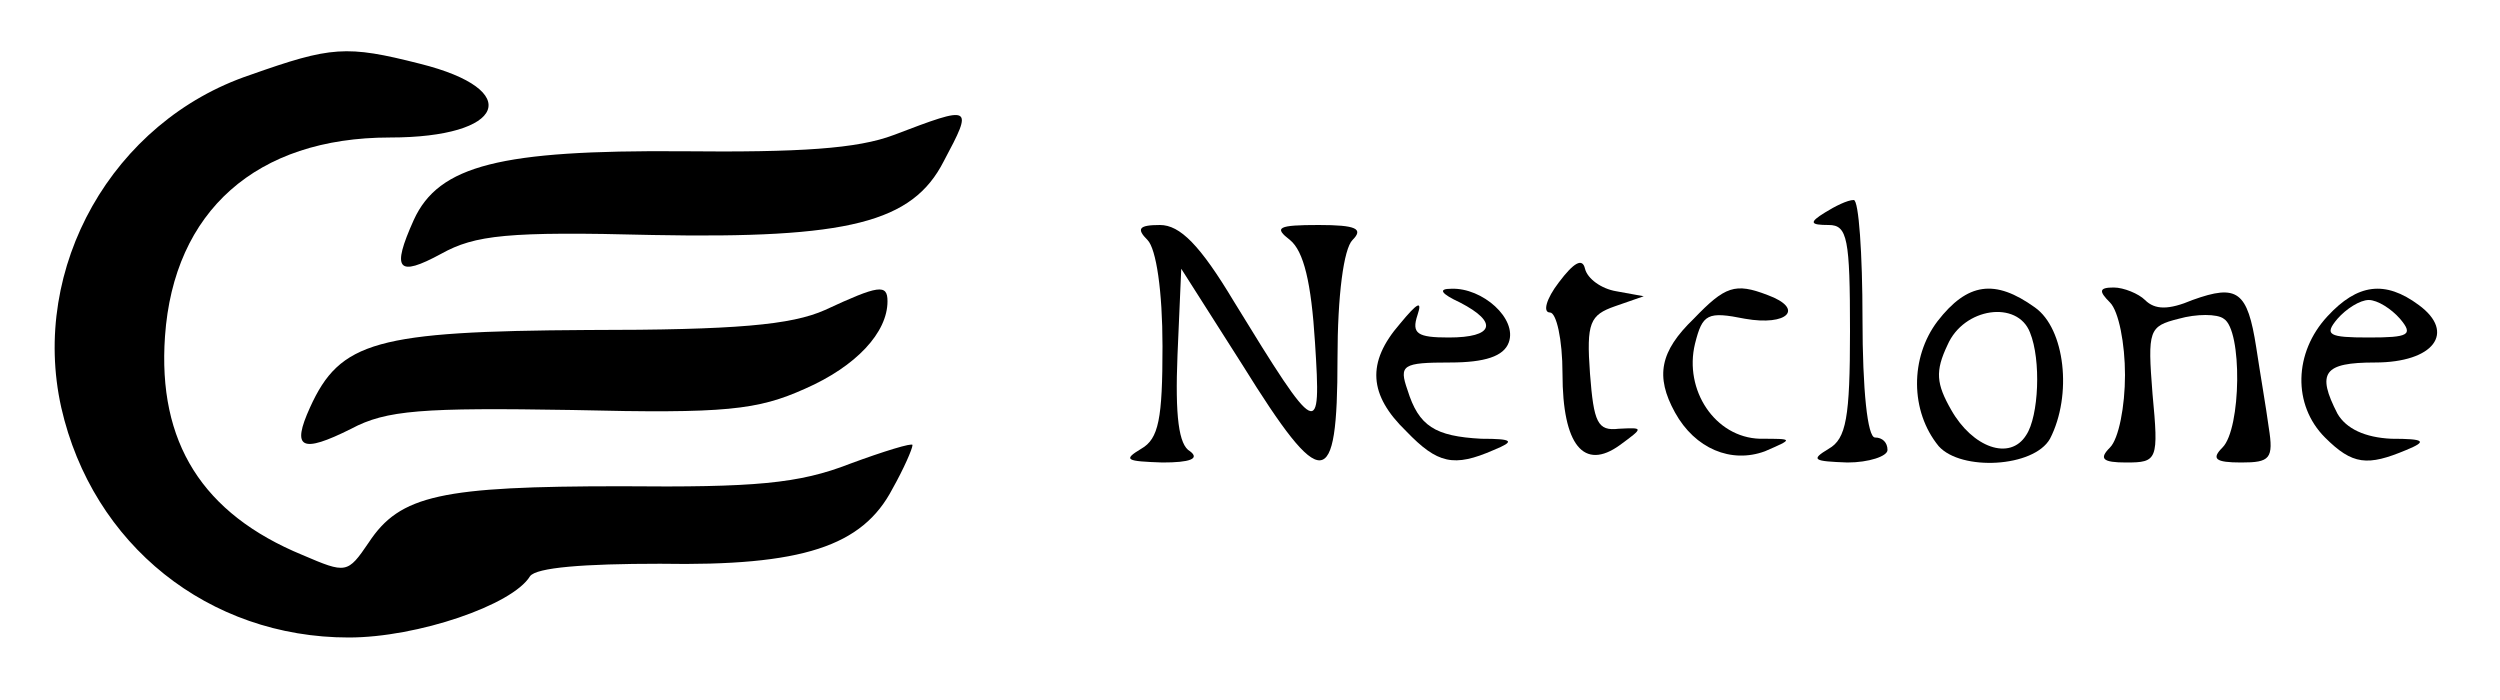 <?xml version="1.0" standalone="no"?>
<!DOCTYPE svg PUBLIC "-//W3C//DTD SVG 20010904//EN"
 "http://www.w3.org/TR/2001/REC-SVG-20010904/DTD/svg10.dtd">
<svg version="1.0" xmlns="http://www.w3.org/2000/svg"
 width="200pt" height="56pt" viewBox="0 0 200 56"
 preserveAspectRatio="xMidYMid meet">

<g transform="translate(0,56) scale(0.1,-0.1)"
fill="#000000" stroke="none">
<path d="M200 500 c-110 -37 -176 -154 -151 -266 25 -110 118 -184 230 -184
55 0 131 26 145 49 5 7 43 10 104 10 114 -2 162 14 186 60 9 16 16 32 16 35 0
2 -23 -5 -50 -15 -41 -16 -76 -19 -183 -18 -144 0 -177 -7 -202 -45 -17 -25
-18 -25 -53 -10 -80 33 -116 90 -110 175 7 100 73 159 180 159 92 0 108 38 24
59 -59 15 -71 14 -136 -9z"/>
<path d="M715 452 c-29 -11 -75 -14 -170 -13 -144 1 -194 -11 -214 -55 -18
-40 -13 -46 22 -27 27 15 53 18 169 15 157 -3 208 10 233 59 24 45 23 45 -40
21z"/>
<path d="M1460 390 c-13 -8 -12 -10 3 -10 15 0 17 -11 17 -85 0 -69 -3 -86
-17 -94 -15 -9 -12 -10 15 -11 17 0 32 5 32 10 0 6 -4 10 -10 10 -6 0 -10 38
-10 95 0 52 -3 95 -7 95 -5 0 -15 -5 -23 -10z"/>
<path d="M918 368 c7 -7 12 -41 12 -85 0 -58 -3 -74 -17 -82 -15 -9 -12 -10
17 -11 22 0 30 3 22 9 -9 5 -12 28 -10 77 l3 69 49 -77 c64 -103 76 -102 76 5
0 51 5 88 12 95 9 9 3 12 -27 12 -33 0 -36 -2 -23 -12 11 -9 17 -34 20 -82 5
-78 3 -78 -65 33 -27 45 -43 61 -59 61 -17 0 -19 -3 -10 -12z"/>
<path d="M1247 334 c-10 -13 -13 -24 -7 -24 5 0 10 -21 10 -49 0 -57 17 -78
46 -57 19 14 19 14 -1 13 -17 -2 -20 5 -23 44 -3 41 0 47 20 54 l23 8 -22 4
c-12 2 -23 10 -25 18 -2 9 -9 5 -21 -11z"/>
<path d="M660 312 c-27 -12 -71 -16 -190 -16 -169 -1 -198 -9 -222 -62 -15
-33 -7 -37 33 -17 28 15 57 17 177 15 123 -3 148 0 186 17 41 18 66 45 66 70
0 14 -7 13 -50 -7z"/>
<path d="M1168 318 c31 -16 27 -28 -9 -28 -25 0 -30 3 -25 18 4 12 0 10 -14
-7 -27 -31 -25 -57 5 -86 25 -26 38 -29 70 -15 17 7 16 9 -10 9 -37 2 -50 10
-59 39 -7 20 -4 22 34 22 28 0 43 5 47 16 7 19 -21 44 -46 43 -11 0 -8 -4 7
-11z"/>
<path d="M1355 305 c-27 -26 -31 -46 -15 -75 16 -29 45 -41 72 -31 23 10 23
10 -4 10 -36 1 -61 39 -52 76 6 24 10 26 40 20 34 -6 48 8 18 19 -26 10 -34 7
-59 -19z"/>
<path d="M1550 303 c-22 -29 -22 -72 1 -100 18 -20 76 -17 89 6 18 35 12 88
-12 105 -32 23 -54 20 -78 -11z m74 -9 c9 -22 7 -67 -3 -82 -13 -21 -43 -10
-60 20 -12 21 -13 31 -3 52 13 30 56 36 66 10z"/>
<path d="M1688 318 c7 -7 12 -33 12 -58 0 -25 -5 -51 -12 -58 -9 -9 -6 -12 13
-12 25 0 26 2 21 55 -4 51 -3 54 21 60 14 4 31 4 36 0 15 -9 14 -88 -1 -103
-9 -9 -6 -12 15 -12 23 0 26 3 22 28 -2 15 -7 44 -10 64 -7 45 -15 51 -51 38
-19 -8 -30 -8 -38 0 -5 5 -17 10 -25 10 -12 0 -12 -3 -3 -12z"/>
<path d="M1862 307 c-27 -29 -28 -71 -2 -97 22 -22 34 -23 65 -10 17 7 15 9
-12 9 -21 1 -36 8 -43 20 -17 33 -11 41 30 41 47 0 65 24 35 46 -27 20 -49 17
-73 -9z m58 -2 c11 -13 7 -15 -25 -15 -32 0 -36 2 -25 15 7 8 18 15 25 15 7 0
18 -7 25 -15z"/>
</g>
</svg>
